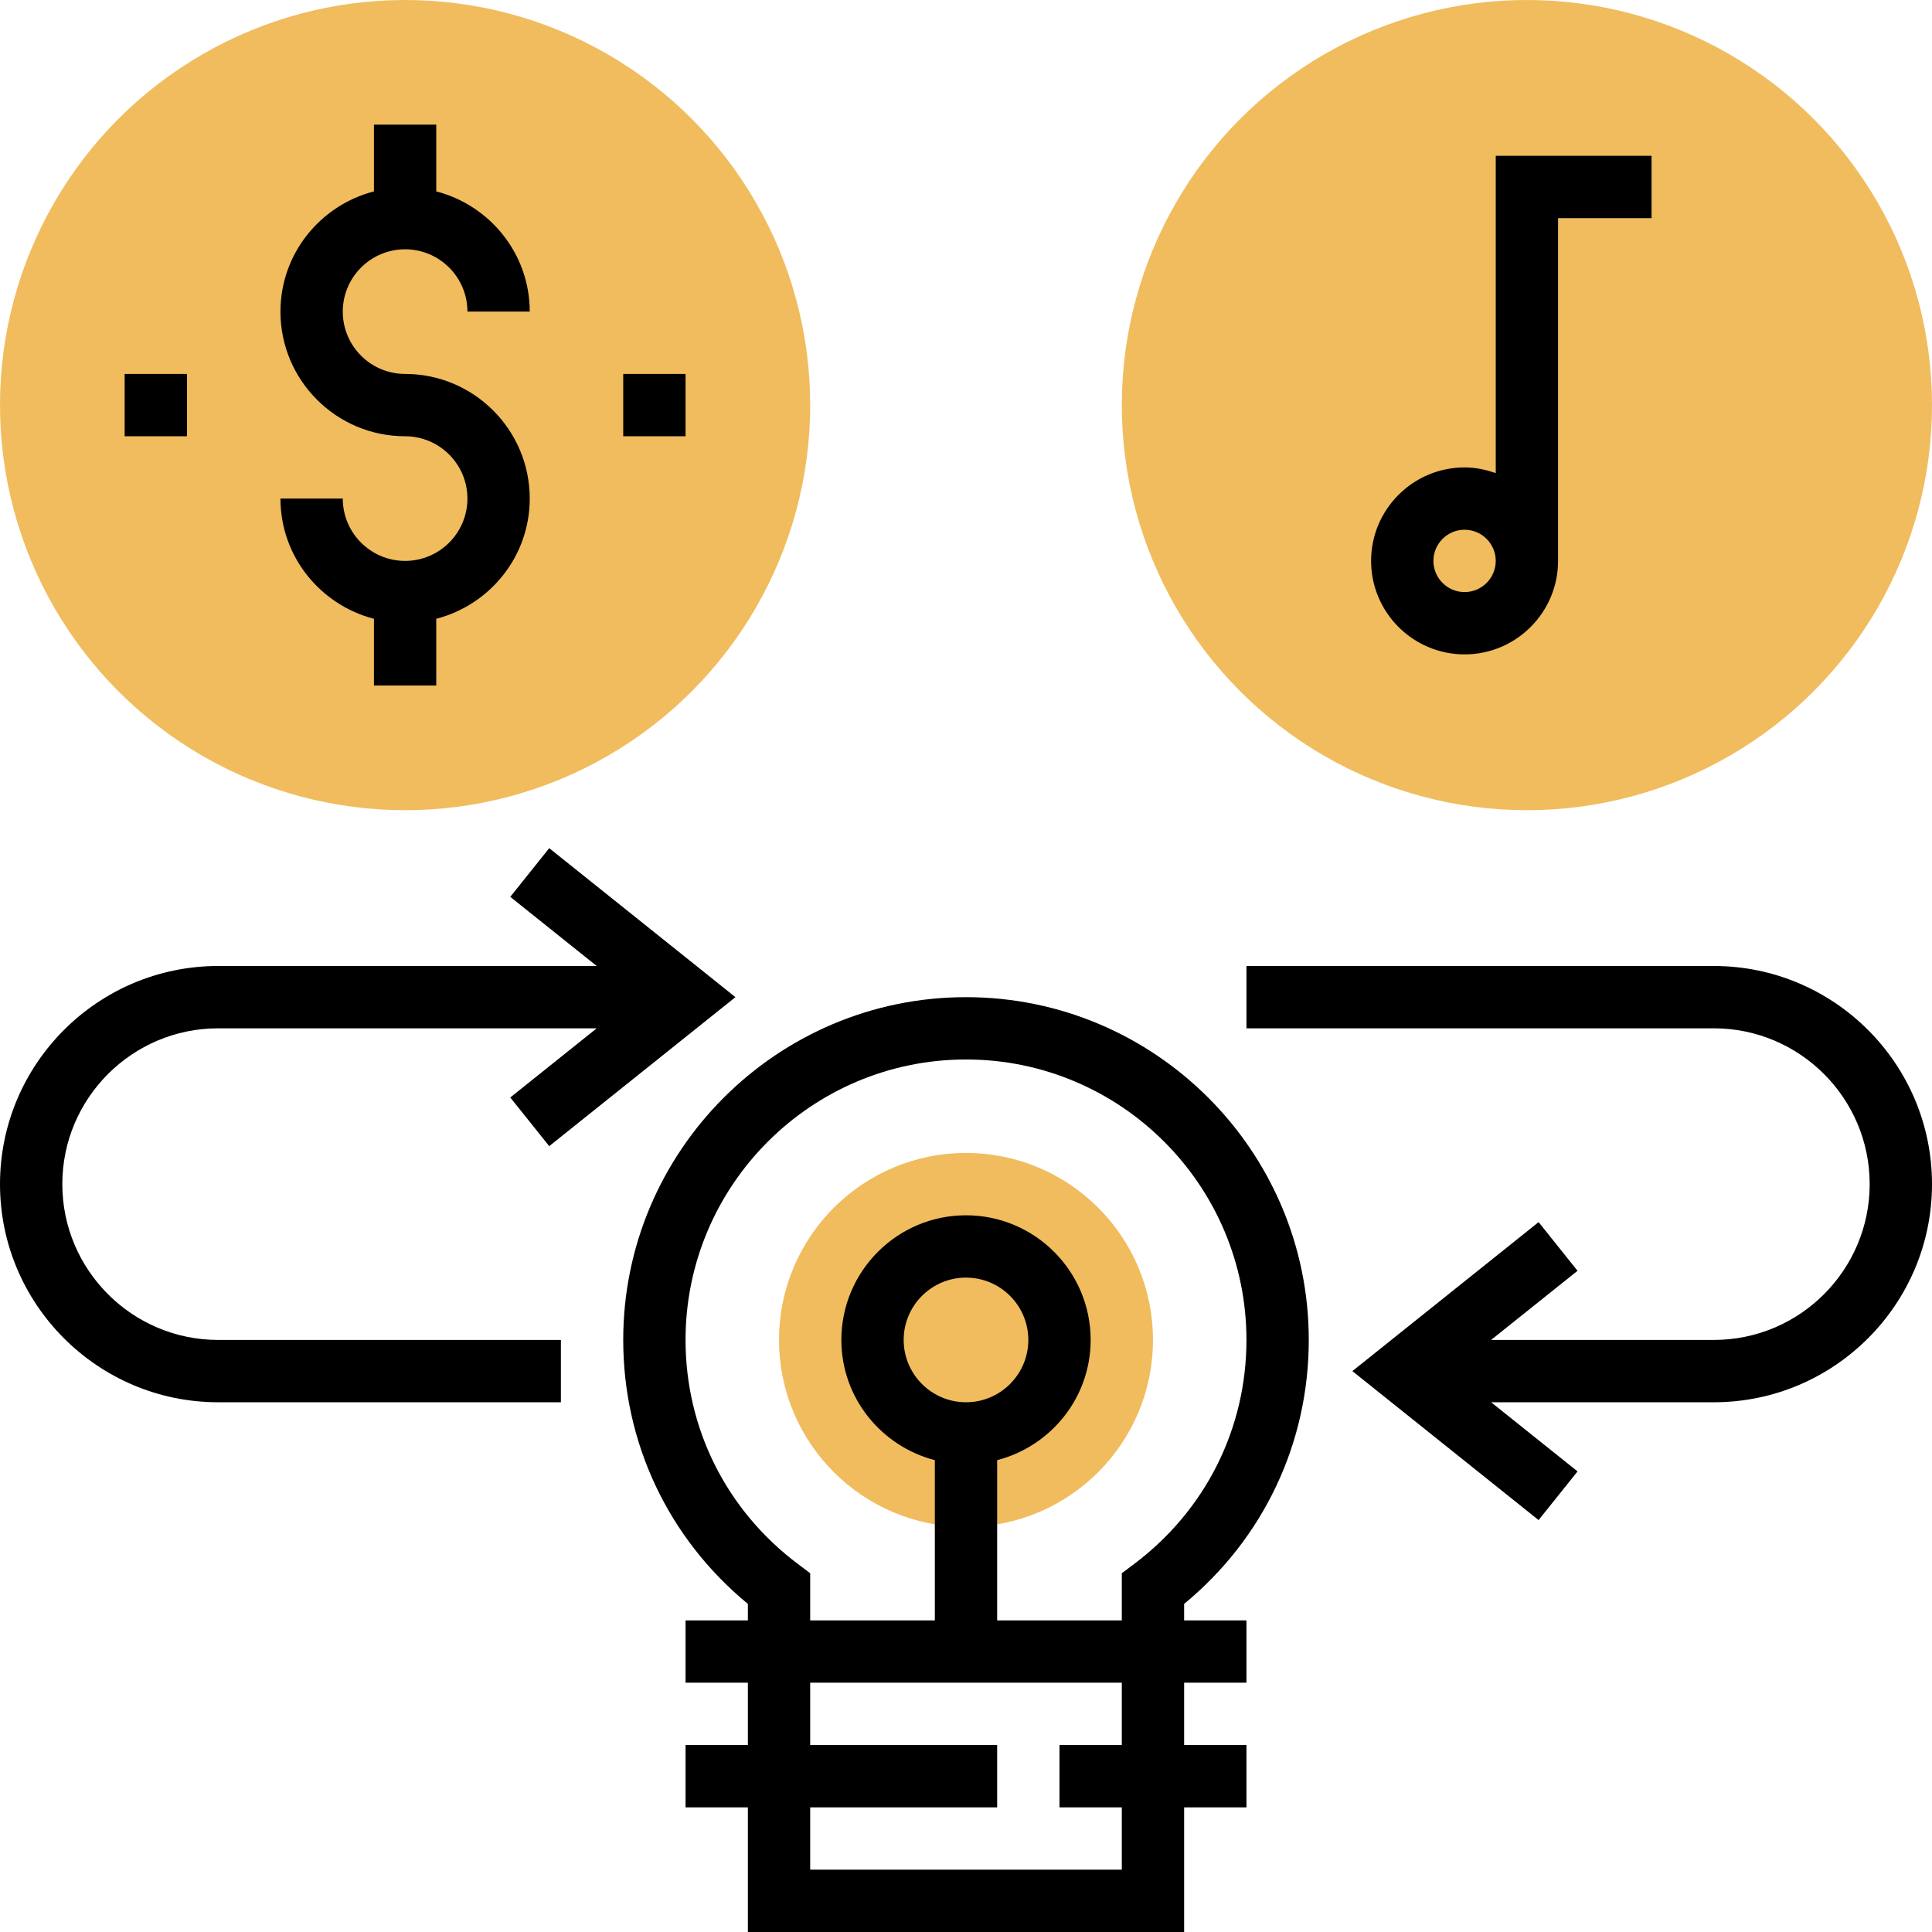 <?xml version="1.0" encoding="iso-8859-1"?>
<!-- Generator: Adobe Illustrator 19.0.0, SVG Export Plug-In . SVG Version: 6.00 Build 0)  -->
<svg version="1.1" id="Capa_1" xmlns="http://www.w3.org/2000/svg" xmlns:xlink="http://www.w3.org/1999/xlink" x="0px" y="0px"
	 viewBox="0 0 496 496" style="enable-background:new 0 0 496 496;" xml:space="preserve">
<g>
	<circle style="fill:#F0BC5E;" cx="392" cy="104" r="104"/>
	<circle style="fill:#F0BC5E;" cx="104" cy="104" r="104"/>
	<circle style="fill:#F0BC5E;" cx="248" cy="344" r="48"/>
</g>
<path d="M376,168c13.232,0,24-10.768,24-24V56h24V40h-40v81.472c-2.512-0.896-5.184-1.472-8-1.472c-13.232,0-24,10.768-24,24
	S362.768,168,376,168z M376,136c4.416,0,8,3.592,8,8s-3.584,8-8,8s-8-3.592-8-8S371.584,136,376,136z"/>
<path d="M440,248H320v16h120c22.056,0,40,17.944,40,40s-17.944,40-40,40h-57.192L405,326.248l-10-12.496L347.192,352L395,390.248
	l10-12.496L382.808,360H440c30.872,0,56-25.12,56-56S470.872,248,440,248z"/>
<path d="M16,304c0-22.056,17.944-40,40-40h97.192L131,281.752l10,12.496L188.808,256L141,217.752l-10,12.496L153.192,248H56
	c-30.872,0-56,25.12-56,56s25.128,56,56,56h88v-16H56C33.944,344,16,326.056,16,304z"/>
<path d="M336,344c0-48.52-39.48-88-88-88s-88,39.48-88,88c0,26.488,11.608,50.96,32,67.768V416h-16v16h16v16h-16v16h16v32h112v-32
	h16v-16h-16v-16h16v-16h-16v-4.232C324.392,394.96,336,370.488,336,344z M288,448h-16v16h16v16h-80v-16h48v-16h-48v-16h80V448z
	 M248,360c-8.824,0-16-7.176-16-16s7.176-16,16-16s16,7.176,16,16S256.824,360,248,360z M256,416v-41.136
	c13.768-3.576,24-16,24-30.864c0-17.648-14.352-32-32-32s-32,14.352-32,32c0,14.864,10.232,27.288,24,30.864V416h-32v-12.104
	l-3.184-2.4C186.496,387.72,176,366.76,176,344c0-39.696,32.296-72,72-72s72,32.304,72,72c0,22.76-10.496,43.72-28.816,57.504
	L288,403.896V416H256z"/>
<path d="M104,144c-8.824,0-16-7.176-16-16H72c0,14.864,10.232,27.288,24,30.864V176h16v-17.136c13.768-3.576,24-16,24-30.864
	c0-17.648-14.352-32-32-32c-8.824,0-16-7.176-16-16s7.176-16,16-16s16,7.176,16,16h16c0-14.864-10.232-27.288-24-30.864V32H96
	v17.136c-13.768,3.576-24,16-24,30.864c0,17.648,14.352,32,32,32c8.824,0,16,7.176,16,16S112.824,144,104,144z"/>
<rect x="160" y="96" width="16" height="16"/>
<rect x="32" y="96" width="16" height="16"/>
<g>
</g>
<g>
</g>
<g>
</g>
<g>
</g>
<g>
</g>
<g>
</g>
<g>
</g>
<g>
</g>
<g>
</g>
<g>
</g>
<g>
</g>
<g>
</g>
<g>
</g>
<g>
</g>
<g>
</g>
</svg>
